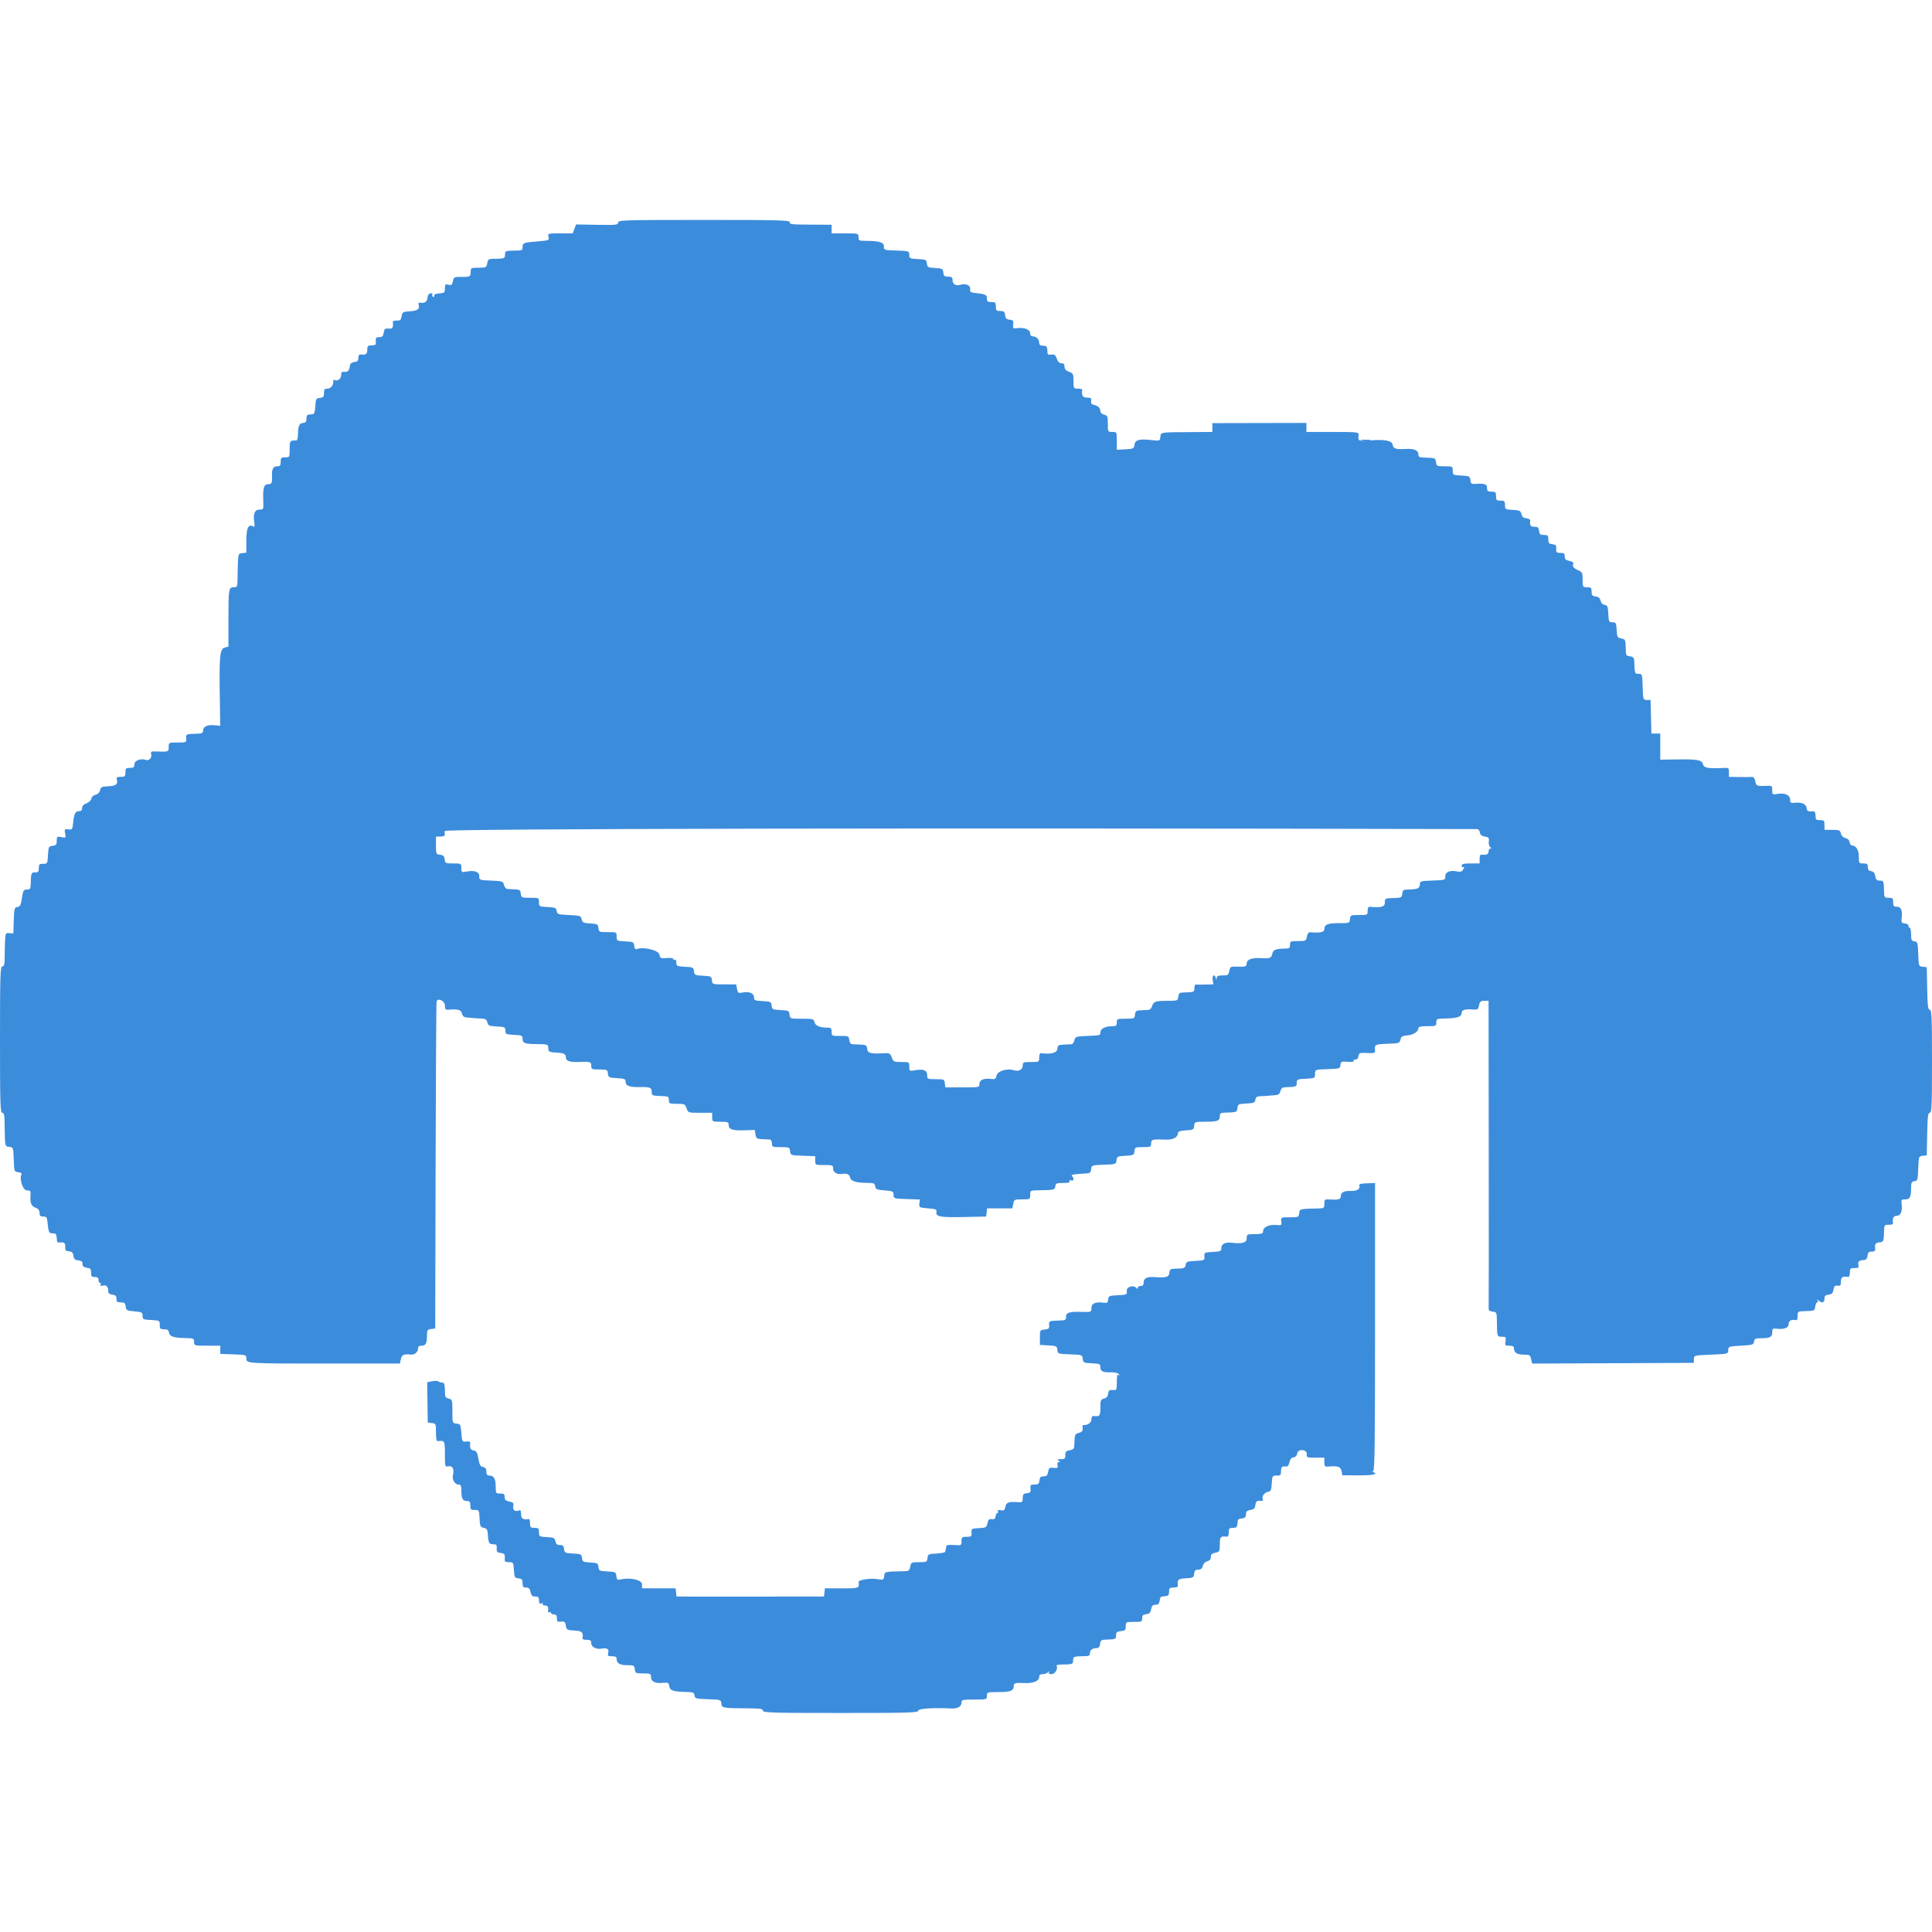 <svg id="svg" version="1.1" xmlns="http://www.w3.org/2000/svg" xmlns:xlink="http://www.w3.org/1999/xlink" width="64" height="64" viewBox="0, 0, 400,308.929"><g id="svgg"><path id="path0" d="M127.976 0.541 C 127.976 1.034,127.590 1.075,123.619 1.009 L 119.263 0.936 118.915 1.859 L 118.566 2.782 115.973 2.782 C 113.403 2.782,113.381 2.789,113.563 3.511 C 113.741 4.220,113.678 4.245,111.230 4.449 C 108.328 4.691,108.192 4.746,108.192 5.672 C 108.192 6.307,108.050 6.360,106.415 6.349 C 105.214 6.341,104.626 6.462,104.599 6.723 C 104.577 6.936,104.542 7.318,104.521 7.573 C 104.492 7.925,104.069 8.037,102.774 8.037 C 101.124 8.037,101.060 8.068,100.881 8.964 C 100.703 9.854,100.629 9.892,99.073 9.892 C 97.541 9.892,97.450 9.936,97.450 10.677 C 97.450 11.744,97.340 11.808,95.528 11.794 C 94.026 11.782,93.941 11.826,93.768 12.688 C 93.614 13.459,93.478 13.566,92.852 13.410 C 92.199 13.246,92.117 13.330,92.117 14.167 C 92.117 15.033,92.023 15.117,90.958 15.205 C 90.194 15.269,89.828 15.441,89.884 15.711 C 89.931 15.936,89.824 16.031,89.647 15.921 C 89.470 15.812,89.414 15.579,89.522 15.405 C 89.636 15.220,89.477 15.134,89.140 15.199 C 88.786 15.267,88.548 15.591,88.526 16.035 C 88.483 16.876,87.936 17.303,87.104 17.143 C 86.674 17.060,86.564 17.169,86.685 17.557 C 86.960 18.441,86.457 18.812,84.849 18.914 C 83.410 19.005,83.301 19.070,83.151 19.938 C 83.017 20.717,82.856 20.860,82.141 20.830 C 81.673 20.811,81.309 20.950,81.331 21.140 C 81.467 22.293,81.277 22.587,80.450 22.500 C 79.722 22.424,79.580 22.542,79.446 23.338 C 79.320 24.080,79.134 24.266,78.516 24.266 C 77.865 24.266,77.753 24.400,77.802 25.116 C 77.853 25.864,77.750 25.966,76.952 25.966 C 76.148 25.966,76.043 26.073,76.043 26.893 C 76.043 27.798,75.739 27.995,74.575 27.844 C 74.356 27.815,74.189 28.126,74.189 28.559 C 74.189 29.158,74.009 29.347,73.366 29.423 C 72.851 29.484,72.513 29.732,72.463 30.086 C 72.303 31.200,72.035 31.525,71.340 31.451 C 70.789 31.392,70.634 31.530,70.634 32.081 C 70.634 32.870,69.984 33.413,69.335 33.164 C 69.100 33.074,68.942 33.121,68.982 33.270 C 69.183 34.002,68.540 34.930,67.831 34.930 C 67.205 34.930,67.079 35.083,67.079 35.837 C 67.079 36.597,66.941 36.760,66.229 36.842 C 65.436 36.933,65.372 37.049,65.285 38.563 C 65.219 39.707,65.060 40.197,64.744 40.224 C 64.498 40.245,64.123 40.280,63.910 40.301 C 63.698 40.323,63.507 40.514,63.485 40.726 C 63.464 40.939,63.429 41.321,63.408 41.577 C 63.387 41.832,63.087 42.040,62.741 42.040 C 61.988 42.040,61.698 42.689,61.692 44.390 C 61.690 45.088,61.545 45.657,61.369 45.655 C 60.033 45.643,59.969 45.724,59.969 47.450 C 59.969 49.133,59.960 49.150,59.042 49.150 C 58.217 49.150,58.114 49.253,58.114 50.077 C 58.114 50.858,57.994 51.005,57.347 51.005 C 56.565 51.005,56.241 51.634,56.313 53.014 C 56.386 54.440,56.257 54.714,55.511 54.714 C 54.625 54.714,54.406 55.474,54.507 58.192 C 54.572 59.941,54.560 59.969,53.722 59.969 C 52.731 59.969,52.365 60.872,52.649 62.620 C 52.753 63.262,52.705 63.619,52.529 63.511 C 51.464 62.853,51.005 63.696,51.005 66.306 L 51.005 68.892 50.155 68.990 C 49.231 69.097,49.277 68.822,49.170 74.884 C 49.153 75.895,49.055 76.043,48.410 76.043 C 47.354 76.043,47.295 76.393,47.295 82.681 L 47.295 88.341 46.545 88.529 C 45.530 88.784,45.376 90.235,45.499 98.349 L 45.595 104.735 44.402 104.616 C 42.962 104.472,42.040 104.907,42.040 105.730 C 42.040 106.238,41.813 106.343,40.649 106.376 C 38.506 106.435,38.481 106.447,38.544 107.349 C 38.601 108.178,38.573 108.192,36.766 108.192 C 34.933 108.192,34.930 108.193,34.930 109.119 C 34.930 110.124,34.875 110.145,32.492 110.049 C 31.265 110.000,31.151 110.055,31.301 110.627 C 31.495 111.369,30.816 112.049,30.140 111.790 C 29.146 111.408,27.821 111.935,27.821 112.713 C 27.821 113.322,27.663 113.447,26.893 113.447 C 26.069 113.447,25.966 113.550,25.966 114.374 C 25.966 115.206,25.867 115.301,25.003 115.301 C 24.210 115.301,24.066 115.405,24.192 115.885 C 24.442 116.843,23.979 117.195,22.393 117.255 C 21.074 117.304,20.871 117.403,20.713 118.072 C 20.601 118.549,20.249 118.900,19.772 119.012 C 19.325 119.117,18.973 119.447,18.920 119.811 C 18.868 120.168,18.442 120.577,17.916 120.776 C 17.305 121.006,17.002 121.335,17.002 121.766 C 17.002 122.199,16.804 122.411,16.402 122.411 C 15.600 122.411,15.343 122.888,15.152 124.730 C 15.000 126.200,14.951 126.270,14.146 126.176 C 13.352 126.083,13.311 126.136,13.489 127.026 C 13.674 127.951,13.654 127.970,12.713 127.782 C 11.799 127.599,11.747 127.640,11.747 128.534 C 11.747 129.336,11.617 129.495,10.896 129.578 C 10.099 129.669,10.040 129.781,9.941 131.376 C 9.818 133.352,9.844 133.308,8.823 133.308 C 8.163 133.308,8.037 133.451,8.037 134.196 C 8.037 134.938,7.909 135.085,7.264 135.085 C 6.455 135.085,6.421 135.177,6.356 137.552 C 6.331 138.470,6.219 138.629,5.590 138.634 C 4.831 138.640,4.798 138.709,4.432 141.019 C 4.296 141.877,4.087 142.185,3.594 142.256 C 2.989 142.342,2.929 142.565,2.848 145.033 L 2.759 147.718 1.920 147.661 C 1.007 147.599,1.046 147.370,0.946 153.400 C 0.933 154.216,0.790 154.560,0.464 154.560 C 0.058 154.560,0.000 156.449,0.000 169.706 C 0.000 182.964,0.058 184.853,0.464 184.853 C 0.830 184.853,0.934 185.322,0.958 187.094 C 1.025 191.942,0.997 191.799,1.920 191.905 C 2.746 192.000,2.759 192.036,2.847 194.532 C 2.936 197.042,2.944 197.064,3.792 197.162 C 4.262 197.216,4.570 197.385,4.475 197.538 C 3.928 198.425,4.724 200.927,5.554 200.927 C 6.309 200.927,6.385 201.027,6.317 201.932 C 6.198 203.524,6.471 204.201,7.356 204.512 C 7.946 204.720,8.181 205.020,8.186 205.569 C 8.190 206.180,8.349 206.337,8.964 206.337 C 9.676 206.337,9.749 206.471,9.892 208.037 C 10.002 209.246,10.180 209.749,10.510 209.779 C 10.765 209.802,11.148 209.837,11.360 209.856 C 11.577 209.876,11.747 210.305,11.747 210.833 C 11.747 211.406,11.897 211.754,12.133 211.723 C 13.263 211.577,13.562 211.767,13.505 212.597 C 13.456 213.307,13.583 213.462,14.278 213.543 C 14.921 213.617,15.131 213.828,15.205 214.470 C 15.280 215.118,15.489 215.323,16.151 215.399 C 16.619 215.453,17.019 215.627,17.040 215.786 C 17.061 215.944,17.096 216.248,17.117 216.461 C 17.139 216.673,17.539 216.891,18.006 216.945 C 18.718 217.027,18.856 217.190,18.856 217.949 C 18.856 218.711,18.980 218.856,19.629 218.856 C 20.196 218.856,20.402 219.021,20.402 219.474 C 20.402 219.815,20.549 220.093,20.729 220.093 C 20.909 220.093,20.957 220.254,20.835 220.451 C 20.684 220.696,20.824 220.753,21.281 220.634 C 22.016 220.442,22.411 220.847,22.411 221.793 C 22.411 222.238,22.650 222.439,23.261 222.509 C 23.929 222.586,24.111 222.768,24.111 223.359 C 24.111 223.985,24.264 224.111,25.018 224.111 C 25.778 224.111,25.941 224.249,26.023 224.961 C 26.114 225.751,26.240 225.822,27.821 225.966 C 29.387 226.108,29.521 226.181,29.521 226.893 C 29.521 227.617,29.633 227.672,31.298 227.759 C 33.040 227.850,33.076 227.870,33.076 228.763 C 33.076 229.566,33.185 229.675,33.982 229.675 C 34.680 229.675,34.910 229.832,34.986 230.358 C 35.104 231.175,35.948 231.457,38.408 231.499 C 40.090 231.528,40.185 231.572,40.185 232.303 C 40.185 233.069,40.210 233.076,42.902 233.076 L 45.619 233.076 45.607 233.926 L 45.595 234.776 48.300 234.865 C 50.909 234.951,51.005 234.980,51.005 235.682 C 51.005 236.782,50.873 236.773,67.375 236.773 L 82.797 236.773 83.000 235.852 C 83.201 234.937,83.597 234.761,85.103 234.917 C 85.844 234.994,86.553 234.378,86.553 233.656 C 86.553 233.250,86.775 233.076,87.293 233.076 C 88.148 233.076,88.408 232.571,88.408 230.907 C 88.408 229.838,88.495 229.707,89.258 229.619 L 90.108 229.521 90.187 195.827 C 90.230 177.295,90.323 161.976,90.394 161.785 C 90.690 160.986,92.117 161.707,92.117 162.655 C 92.117 163.413,92.236 163.559,92.813 163.512 C 94.836 163.348,95.449 163.518,95.645 164.297 C 95.787 164.863,96.064 165.085,96.683 165.127 C 97.147 165.158,97.805 165.214,98.145 165.251 C 98.485 165.288,99.201 165.331,99.735 165.348 C 100.495 165.372,100.747 165.543,100.896 166.136 C 101.066 166.815,101.271 166.903,102.857 166.986 C 104.513 167.073,104.628 167.129,104.632 167.852 C 104.636 168.575,104.751 168.630,106.414 168.717 C 108.046 168.802,108.192 168.869,108.192 169.534 C 108.192 170.460,108.683 170.634,111.308 170.634 C 112.986 170.634,113.455 170.734,113.485 171.097 C 113.507 171.352,113.541 171.735,113.563 171.947 C 113.586 172.182,114.118 172.351,114.916 172.379 C 116.666 172.438,117.156 172.658,117.156 173.385 C 117.156 174.114,117.945 174.407,119.713 174.337 C 122.247 174.237,122.411 174.285,122.411 175.116 C 122.411 175.845,122.505 175.889,124.091 175.889 C 125.693 175.889,125.775 175.928,125.868 176.739 C 125.961 177.544,126.061 177.594,127.743 177.682 C 129.225 177.759,129.521 177.868,129.521 178.339 C 129.521 179.275,130.201 179.557,132.392 179.531 C 134.658 179.504,134.930 179.623,134.930 180.631 C 134.930 181.314,135.006 181.337,137.635 181.424 C 138.328 181.448,138.485 181.596,138.485 182.226 C 138.485 182.955,138.580 182.998,140.155 182.998 C 141.733 182.998,141.843 183.050,142.148 183.926 C 142.472 184.853,142.473 184.853,144.961 184.853 L 147.450 184.853 147.450 185.781 C 147.450 186.699,147.467 186.708,149.150 186.708 C 150.607 186.708,150.850 186.791,150.850 187.288 C 150.850 188.278,151.560 188.550,153.961 188.480 L 156.255 188.413 156.416 189.338 C 156.562 190.172,156.699 190.268,157.810 190.315 C 158.487 190.344,159.216 190.378,159.428 190.392 C 159.641 190.406,159.815 190.765,159.815 191.190 C 159.815 191.928,159.898 191.963,161.649 191.963 C 163.420 191.963,163.486 191.992,163.581 192.813 C 163.678 193.655,163.702 193.664,166.229 193.753 L 168.779 193.843 168.779 194.757 C 168.779 195.670,168.785 195.672,170.634 195.672 C 172.402 195.672,172.488 195.708,172.488 196.439 C 172.488 197.197,173.308 197.663,174.379 197.514 C 175.394 197.372,175.833 197.573,176.005 198.259 C 176.204 199.050,177.298 199.372,179.808 199.378 C 180.912 199.381,181.115 199.483,181.200 200.077 C 181.286 200.689,181.521 200.791,183.149 200.927 C 184.874 201.071,184.999 201.134,185.003 201.855 C 185.008 202.613,185.058 202.629,187.722 202.717 L 190.437 202.806 190.350 203.644 C 190.265 204.457,190.318 204.487,192.117 204.637 C 193.811 204.778,193.964 204.850,193.878 205.470 C 193.751 206.389,194.747 206.545,200.000 206.429 L 204.173 206.337 204.271 205.487 L 204.369 204.637 206.983 204.637 L 209.598 204.637 209.784 203.709 C 209.962 202.817,210.032 202.782,211.631 202.782 C 213.271 202.782,213.292 202.770,213.292 201.855 C 213.292 200.935,213.307 200.927,215.070 200.897 C 218.304 200.841,218.386 200.822,218.491 200.077 C 218.579 199.462,218.768 199.382,220.132 199.382 C 221.231 199.382,221.611 199.278,221.451 199.020 C 221.301 198.777,221.396 198.723,221.742 198.856 C 222.313 199.075,222.453 198.466,221.949 197.961 C 221.652 197.665,222.270 197.550,224.884 197.419 C 225.648 197.381,225.828 197.225,225.908 196.535 C 226.003 195.708,226.039 195.695,228.536 195.607 C 231.030 195.519,231.068 195.506,231.163 194.683 C 231.253 193.897,231.364 193.842,233.018 193.755 C 234.679 193.668,234.781 193.616,234.874 192.813 C 234.967 192.002,235.049 191.963,236.651 191.963 C 238.237 191.963,238.331 191.920,238.331 191.190 C 238.331 190.354,238.503 190.311,241.456 190.410 C 242.916 190.460,243.895 189.901,243.895 189.020 C 243.895 188.725,244.391 188.566,245.518 188.501 C 247.031 188.414,247.147 188.351,247.238 187.558 C 247.335 186.723,247.374 186.708,249.454 186.708 C 252.067 186.708,252.550 186.534,252.550 185.593 C 252.550 184.950,252.702 184.849,253.709 184.820 C 256.046 184.754,256.101 184.733,256.201 183.863 C 256.292 183.078,256.402 183.023,258.056 182.936 C 259.611 182.855,259.826 182.763,259.913 182.148 C 259.991 181.602,260.222 181.446,260.995 181.422 C 261.536 181.406,262.257 181.362,262.597 181.325 C 262.937 181.288,263.595 181.232,264.059 181.201 C 264.678 181.159,264.955 180.937,265.097 180.371 C 265.240 179.803,265.507 179.590,266.108 179.568 C 268.434 179.481,268.470 179.467,268.475 178.671 C 268.479 177.941,268.585 177.893,270.368 177.807 C 272.152 177.721,272.257 177.673,272.257 176.944 C 272.257 175.890,272.225 175.903,274.985 175.813 C 277.344 175.737,277.438 175.706,277.525 174.960 C 277.609 174.241,277.715 174.194,279.033 174.299 C 279.923 174.370,280.379 174.297,280.259 174.103 C 280.154 173.934,280.310 173.814,280.606 173.837 C 280.945 173.864,281.180 173.622,281.242 173.184 C 281.350 172.429,281.424 172.405,283.408 172.485 C 284.537 172.530,284.737 172.450,284.687 171.972 C 284.555 170.717,284.659 170.660,287.236 170.569 C 289.656 170.483,289.781 170.444,289.953 169.706 C 290.102 169.067,290.344 168.916,291.357 168.833 C 292.628 168.730,293.663 168.059,293.663 167.340 C 293.663 167.038,294.170 166.924,295.518 166.924 C 297.290 166.924,297.372 166.890,297.372 166.151 C 297.372 165.489,297.516 165.376,298.377 165.363 C 301.739 165.311,302.628 165.052,302.628 164.124 C 302.628 163.521,303.460 163.326,305.338 163.488 C 305.891 163.536,306.078 163.351,306.226 162.609 C 306.383 161.824,306.560 161.669,307.303 161.669 L 308.192 161.669 308.227 193.277 C 308.247 210.661,308.240 225.118,308.212 225.403 C 308.176 225.758,308.434 225.953,309.026 226.021 C 309.864 226.117,309.892 226.179,309.912 227.975 C 309.948 231.217,309.949 231.221,310.947 231.221 C 311.774 231.221,311.835 231.297,311.701 232.148 C 311.565 233.009,311.623 233.076,312.501 233.076 C 313.206 233.076,313.447 233.218,313.447 233.632 C 313.447 234.521,314.092 234.930,315.493 234.930 C 316.691 234.930,316.815 235.006,317.001 235.855 L 317.204 236.779 333.950 236.705 L 350.696 236.631 350.701 235.858 C 350.706 235.088,350.718 235.084,354.255 234.930 C 357.793 234.776,357.805 234.773,357.810 234.003 C 357.815 233.252,357.889 233.226,360.437 233.076 C 362.867 232.933,363.068 232.870,363.159 232.226 C 363.244 231.626,363.443 231.530,364.602 231.530 C 366.478 231.530,366.924 231.294,366.924 230.303 C 366.924 229.554,367.027 229.464,367.774 229.558 C 369.373 229.757,370.325 229.388,370.325 228.569 C 370.325 227.875,370.865 227.613,371.947 227.784 C 372.075 227.804,372.179 227.403,372.179 226.893 C 372.179 226.014,372.247 225.964,373.493 225.930 C 375.672 225.871,375.730 225.847,375.832 224.961 C 375.886 224.494,376.068 224.111,376.237 224.111 C 376.405 224.111,376.445 223.937,376.325 223.725 C 376.151 223.416,376.190 223.416,376.523 223.725 C 377.187 224.341,377.743 224.174,377.743 223.359 C 377.743 222.769,377.926 222.586,378.592 222.509 C 379.262 222.432,379.475 222.216,379.603 221.484 C 379.734 220.738,379.901 220.575,380.455 220.653 C 381.038 220.735,381.144 220.605,381.144 219.803 C 381.144 218.877,381.441 218.681,382.612 218.833 C 382.848 218.864,382.998 218.516,382.998 217.942 C 382.998 217.095,383.094 217.002,383.962 217.002 C 384.773 217.002,384.900 216.904,384.764 216.384 C 384.584 215.696,384.922 215.384,385.900 215.334 C 386.373 215.311,386.580 215.066,386.651 214.451 C 386.729 213.777,386.909 213.601,387.521 213.601 C 388.070 213.601,388.277 213.446,388.237 213.060 C 388.129 212.000,388.264 211.786,389.104 211.690 C 389.990 211.588,390.009 211.539,390.075 209.196 C 390.106 208.122,390.176 208.037,391.036 208.037 C 391.546 208.037,391.946 207.933,391.926 207.805 C 391.755 206.723,392.017 206.182,392.711 206.182 C 393.531 206.182,393.900 205.230,393.700 203.632 C 393.606 202.885,393.696 202.782,394.445 202.782 C 395.436 202.782,395.672 202.336,395.672 200.460 C 395.672 199.301,395.768 199.102,396.368 199.017 C 397.016 198.925,397.069 198.745,397.153 196.387 C 397.241 193.891,397.254 193.855,398.080 193.760 L 398.918 193.663 399.004 189.258 C 399.075 185.624,399.169 184.853,399.545 184.853 C 399.937 184.853,400.000 183.374,400.000 174.189 C 400.000 165.003,399.937 163.524,399.545 163.524 C 399.169 163.524,399.075 162.753,399.004 159.119 L 398.918 154.714 398.080 154.617 C 397.254 154.522,397.241 154.487,397.153 151.990 C 397.069 149.632,397.016 149.452,396.368 149.360 C 395.766 149.275,395.672 149.077,395.672 147.892 C 395.672 147.139,395.533 146.522,395.363 146.522 C 395.193 146.522,395.089 146.349,395.131 146.136 C 395.174 145.923,394.847 145.708,394.401 145.656 C 393.688 145.573,393.608 145.446,393.714 144.574 C 393.911 142.954,393.597 142.195,392.730 142.195 C 392.084 142.195,391.963 142.049,391.963 141.267 C 391.963 140.443,391.860 140.340,391.036 140.340 C 390.156 140.340,390.106 140.272,390.073 139.026 C 390.013 136.832,389.994 136.785,389.181 136.785 C 388.563 136.785,388.377 136.600,388.253 135.858 C 388.142 135.191,387.904 134.903,387.403 134.832 C 386.900 134.760,386.708 134.525,386.708 133.982 C 386.708 133.353,386.557 133.230,385.781 133.230 C 384.890 133.230,384.853 133.176,384.853 131.861 C 384.853 130.475,384.286 129.521,383.462 129.521 C 383.230 129.521,382.997 129.214,382.943 128.838 C 382.881 128.410,382.560 128.089,382.082 127.977 C 381.607 127.865,381.253 127.512,381.139 127.037 C 380.975 126.348,380.803 126.275,379.350 126.275 L 377.743 126.276 377.743 125.271 C 377.743 124.360,377.656 124.266,376.816 124.266 C 375.989 124.266,375.889 124.164,375.889 123.325 C 375.889 122.752,375.738 122.404,375.502 122.434 C 374.489 122.566,374.034 122.371,374.034 121.804 C 374.034 120.995,373.058 120.513,371.721 120.660 C 370.755 120.767,370.634 120.700,370.634 120.061 C 370.634 119.093,369.607 118.589,368.120 118.827 C 366.949 119.014,366.924 118.999,366.924 118.063 C 366.924 117.157,366.866 117.112,365.765 117.162 C 363.754 117.255,363.609 117.197,363.413 116.214 C 363.309 115.696,363.048 115.295,362.833 115.323 C 362.618 115.352,361.434 115.358,360.201 115.338 L 357.960 115.301 357.960 114.350 C 357.960 113.472,357.883 113.404,356.955 113.454 C 353.714 113.632,352.778 113.470,352.585 112.701 C 352.356 111.788,351.429 111.624,346.909 111.696 L 343.741 111.747 343.740 109.042 L 343.740 106.337 342.823 106.337 L 341.906 106.337 341.818 102.859 L 341.731 99.382 340.958 99.382 C 340.200 99.382,340.184 99.332,340.096 96.677 C 340.009 94.034,339.990 93.972,339.246 93.972 C 338.454 93.972,338.456 93.980,338.368 91.533 C 338.338 90.673,338.195 90.463,337.577 90.367 C 336.588 90.212,336.627 90.289,336.585 88.439 C 336.551 86.934,336.493 86.820,335.677 86.656 C 334.873 86.496,334.799 86.359,334.714 84.895 C 334.629 83.432,334.561 83.308,333.849 83.308 C 333.126 83.308,333.070 83.194,332.984 81.550 C 332.903 80.019,332.805 79.779,332.223 79.695 C 331.807 79.635,331.488 79.308,331.376 78.825 C 331.248 78.272,330.958 78.025,330.359 77.955 C 329.660 77.873,329.521 77.706,329.521 76.950 C 329.521 76.149,329.413 76.043,328.594 76.043 C 327.686 76.043,327.666 76.010,327.666 74.491 C 327.666 73.094,327.581 72.901,326.816 72.565 C 325.795 72.117,325.506 71.757,325.719 71.202 C 325.824 70.928,325.550 70.720,324.918 70.594 C 324.166 70.444,323.957 70.242,323.957 69.668 C 323.957 69.061,323.798 68.934,323.048 68.934 C 322.250 68.934,322.147 68.831,322.198 68.083 C 322.247 67.368,322.121 67.218,321.406 67.136 C 320.695 67.054,320.556 66.890,320.556 66.131 C 320.556 65.334,320.447 65.224,319.650 65.224 C 318.890 65.224,318.727 65.086,318.645 64.374 C 318.564 63.673,318.398 63.526,317.697 63.536 C 316.886 63.548,316.692 63.259,316.819 62.232 C 316.844 62.031,316.483 61.822,316.018 61.768 C 315.409 61.697,315.121 61.452,314.992 60.896 C 314.833 60.211,314.631 60.113,313.202 60.030 C 311.647 59.940,311.592 59.906,311.592 59.026 C 311.592 58.219,311.485 58.114,310.665 58.114 C 309.840 58.114,309.737 58.011,309.737 57.187 C 309.737 56.363,309.634 56.260,308.810 56.260 C 308.027 56.260,307.883 56.139,307.883 55.487 C 307.883 54.681,307.394 54.521,305.353 54.656 C 304.661 54.702,304.507 54.570,304.425 53.862 C 304.333 53.060,304.232 53.009,302.550 52.921 C 300.809 52.830,300.773 52.810,300.773 51.917 C 300.773 51.019,300.747 51.005,299.093 51.005 C 297.491 51.005,297.409 50.966,297.316 50.155 C 297.231 49.419,297.073 49.298,296.136 49.258 C 295.541 49.232,294.741 49.198,294.359 49.181 C 293.884 49.160,293.663 48.957,293.663 48.543 C 293.663 47.688,292.769 47.308,291.005 47.413 C 289.001 47.533,288.462 47.364,288.348 46.580 C 288.220 45.698,286.733 45.397,283.694 45.639 C 281.184 45.839,281.142 45.817,281.282 44.436 C 281.333 43.939,280.894 43.895,275.908 43.895 L 270.479 43.895 270.479 42.961 L 270.479 42.027 260.742 42.049 L 251.005 42.071 251.005 42.983 L 251.005 43.895 246.754 43.922 C 240.048 43.964,240.355 43.917,240.241 44.912 C 240.142 45.775,240.141 45.775,238.327 45.570 C 235.862 45.291,234.996 45.542,234.874 46.572 C 234.782 47.342,234.664 47.400,232.998 47.488 L 231.221 47.582 231.221 45.738 C 231.221 43.896,231.220 43.895,230.294 43.895 C 229.376 43.895,229.366 43.877,229.366 42.201 C 229.366 40.651,229.300 40.490,228.594 40.312 C 228.133 40.197,227.821 39.897,227.821 39.572 C 227.821 38.931,227.298 38.445,226.430 38.279 C 225.993 38.196,225.840 37.959,225.908 37.473 C 225.990 36.891,225.860 36.785,225.058 36.785 C 224.153 36.785,223.888 36.347,224.075 35.162 C 224.095 35.035,223.694 34.930,223.184 34.930 C 222.275 34.930,222.257 34.899,222.257 33.358 C 222.257 31.895,222.192 31.761,221.329 31.436 C 220.672 31.188,220.402 30.880,220.402 30.380 C 220.402 29.876,220.222 29.675,219.768 29.675 C 219.338 29.675,219.027 29.370,218.804 28.731 C 218.534 27.956,218.328 27.803,217.661 27.881 C 216.942 27.964,216.847 27.867,216.847 27.048 C 216.847 26.448,216.683 26.106,216.383 26.079 C 216.128 26.056,215.746 26.021,215.533 26.002 C 215.321 25.982,215.147 25.716,215.147 25.410 C 215.147 24.697,214.561 24.111,213.849 24.111 C 213.496 24.111,213.292 23.882,213.292 23.485 C 213.292 22.711,212.109 22.214,210.696 22.395 C 209.722 22.520,209.674 22.480,209.772 21.638 C 209.861 20.871,209.761 20.737,209.033 20.653 C 208.375 20.577,208.170 20.372,208.094 19.706 C 208.012 18.994,207.849 18.856,207.089 18.856 C 206.288 18.856,206.182 18.749,206.182 17.929 C 206.182 17.105,206.079 17.002,205.255 17.002 C 204.476 17.002,204.328 16.880,204.328 16.243 C 204.328 15.469,204.028 15.343,201.546 15.076 C 200.944 15.011,200.794 14.841,200.868 14.307 C 200.973 13.544,199.908 13.084,198.829 13.426 C 197.917 13.715,197.218 13.308,197.218 12.486 C 197.218 11.874,197.061 11.747,196.311 11.747 C 195.552 11.747,195.388 11.608,195.306 10.896 C 195.215 10.105,195.098 10.040,193.605 9.954 C 192.120 9.868,191.994 9.799,191.905 9.026 C 191.814 8.240,191.705 8.186,190.031 8.099 C 188.376 8.013,188.253 7.954,188.253 7.249 C 188.253 6.436,188.240 6.432,185.317 6.323 C 182.997 6.236,182.998 6.237,182.998 5.450 C 182.998 4.633,181.997 4.338,179.212 4.331 C 177.853 4.328,177.743 4.270,177.743 3.555 C 177.743 2.788,177.723 2.782,174.961 2.782 L 172.179 2.782 172.179 1.890 L 172.179 0.999 169.629 0.984 C 163.519 0.948,163.524 0.948,163.524 0.464 C 163.524 0.057,161.343 0.000,145.750 0.000 C 129.028 0.000,127.975 0.032,127.976 0.541 M305.774 126.119 C 306.077 126.120,306.335 126.410,306.393 126.814 C 306.463 127.310,306.755 127.553,307.419 127.669 C 308.230 127.810,308.333 127.941,308.241 128.717 C 308.181 129.225,308.314 129.717,308.550 129.867 C 308.859 130.063,308.866 130.131,308.578 130.134 C 308.366 130.137,308.192 130.417,308.192 130.757 C 308.192 131.336,307.744 131.531,306.723 131.399 C 306.488 131.368,306.337 131.716,306.337 132.289 L 306.337 133.230 304.482 133.230 C 303.008 133.230,302.628 133.329,302.628 133.712 C 302.628 133.984,302.776 134.102,302.967 133.984 C 303.210 133.834,303.208 133.959,302.961 134.421 C 302.688 134.931,302.423 135.029,301.705 134.885 C 300.218 134.588,299.227 134.979,299.227 135.864 C 299.227 136.681,299.254 136.672,296.600 136.771 C 294.111 136.864,293.972 136.904,293.972 137.540 C 293.972 138.351,293.487 138.595,291.823 138.619 C 290.525 138.638,290.410 138.705,290.319 139.490 C 290.230 140.268,290.105 140.343,288.851 140.379 C 286.733 140.438,286.707 140.450,286.720 141.349 C 286.732 142.204,285.916 142.437,283.694 142.211 C 283.292 142.170,283.153 142.383,283.153 143.038 C 283.153 143.906,283.127 143.919,281.376 143.907 C 279.663 143.895,279.595 143.926,279.500 144.745 C 279.404 145.585,279.376 145.595,277.166 145.595 C 274.857 145.595,274.189 145.886,274.189 146.893 C 274.189 147.448,273.299 147.643,271.479 147.485 C 270.925 147.437,270.738 147.623,270.590 148.365 C 270.408 149.272,270.344 149.304,268.740 149.304 C 267.174 149.304,267.079 149.349,267.079 150.077 C 267.079 150.777,266.955 150.852,265.765 150.872 C 264.110 150.899,263.552 151.151,263.416 151.932 C 263.263 152.805,262.887 152.956,261.163 152.833 C 259.253 152.696,258.114 153.107,258.114 153.934 C 258.114 154.592,257.856 154.668,255.866 154.596 C 254.804 154.557,254.683 154.636,254.514 155.484 C 254.345 156.326,254.214 156.414,253.130 156.414 C 252.209 156.414,251.924 156.539,251.896 156.955 C 251.862 157.470,251.854 157.470,251.719 156.955 C 251.477 156.028,250.926 156.357,251.071 157.342 L 251.207 158.269 249.483 158.306 C 248.535 158.326,247.655 158.326,247.527 158.306 C 247.400 158.285,247.295 158.617,247.295 159.042 C 247.295 159.847,247.190 159.890,245.131 159.942 C 244.189 159.966,244.037 160.079,243.952 160.819 C 243.855 161.658,243.825 161.669,241.633 161.674 C 239.179 161.679,238.824 161.810,238.506 162.828 C 238.387 163.211,238.055 163.539,237.769 163.558 C 237.483 163.577,236.762 163.612,236.167 163.636 C 235.229 163.673,235.072 163.792,234.987 164.529 C 234.893 165.349,234.826 165.379,233.055 165.379 C 231.305 165.379,231.221 165.414,231.221 166.151 C 231.221 166.800,231.075 166.924,230.314 166.924 C 228.885 166.924,227.821 167.449,227.821 168.153 C 227.821 168.828,227.811 168.831,225.502 168.929 C 222.659 169.049,222.641 169.055,222.439 169.861 C 222.332 170.286,222.074 170.645,221.864 170.659 C 221.655 170.673,220.927 170.707,220.247 170.736 C 219.144 170.783,219.000 170.879,218.913 171.638 C 218.817 172.469,217.609 172.781,215.533 172.511 C 215.298 172.481,215.147 172.829,215.147 173.402 C 215.147 174.337,215.135 174.343,213.447 174.343 C 211.852 174.343,211.747 174.390,211.747 175.095 C 211.747 175.931,210.903 176.364,209.896 176.045 C 208.519 175.608,206.540 176.203,206.339 177.114 C 206.184 177.823,206.014 177.947,205.317 177.860 C 203.734 177.661,202.782 178.033,202.782 178.850 C 202.782 179.598,202.781 179.598,199.248 179.598 L 195.713 179.598 195.616 178.748 C 195.522 177.931,195.450 177.898,193.740 177.898 C 192.018 177.898,191.963 177.872,191.963 177.069 C 191.963 176.061,191.213 175.752,189.477 176.045 C 188.271 176.249,188.253 176.238,188.253 175.298 C 188.253 174.352,188.239 174.343,186.621 174.343 C 185.086 174.343,184.967 174.287,184.634 173.403 C 184.329 172.596,184.135 172.471,183.252 172.519 C 180.256 172.680,179.645 172.535,179.541 171.638 C 179.454 170.879,179.311 170.783,178.207 170.736 C 177.527 170.707,176.736 170.673,176.450 170.659 C 176.120 170.643,175.894 170.322,175.832 169.784 C 175.738 168.964,175.669 168.934,173.957 168.946 C 172.215 168.958,172.179 168.941,172.179 168.096 C 172.179 167.394,172.042 167.233,171.445 167.233 C 169.765 167.233,168.830 166.861,168.644 166.118 C 168.468 165.416,168.334 165.379,166.012 165.379 C 163.572 165.379,163.565 165.376,163.467 164.529 C 163.375 163.725,163.273 163.673,161.611 163.586 C 159.957 163.500,159.847 163.445,159.756 162.659 C 159.666 161.872,159.557 161.818,157.883 161.731 C 156.251 161.646,156.105 161.579,156.105 160.915 C 156.105 160.081,155.018 159.665,153.634 159.969 C 152.881 160.134,152.767 160.051,152.600 159.212 L 152.411 158.269 149.951 158.269 C 147.497 158.269,147.491 158.267,147.393 157.419 C 147.301 156.615,147.199 156.564,145.537 156.477 C 143.883 156.390,143.773 156.335,143.682 155.549 C 143.591 154.762,143.483 154.709,141.808 154.621 C 140.141 154.534,140.031 154.480,140.031 153.753 C 140.031 153.315,139.897 153.060,139.722 153.168 C 139.552 153.274,139.413 153.211,139.413 153.029 C 139.413 152.828,138.882 152.743,138.051 152.812 C 136.775 152.919,136.680 152.872,136.519 152.068 C 136.344 151.196,133.196 150.441,131.864 150.952 C 131.549 151.073,131.384 150.875,131.317 150.292 C 131.227 149.508,131.117 149.454,129.444 149.366 C 127.702 149.276,127.666 149.255,127.666 148.362 C 127.666 147.454,127.657 147.450,125.832 147.450 C 124.061 147.450,123.994 147.421,123.900 146.600 C 123.809 145.809,123.691 145.743,122.209 145.657 C 120.812 145.576,120.592 145.472,120.426 144.807 C 120.233 144.039,120.214 144.033,117.620 143.902 C 115.493 143.795,115.345 143.742,115.246 143.045 C 115.158 142.429,114.944 142.339,113.369 142.257 C 111.628 142.166,111.592 142.145,111.592 141.252 C 111.592 140.345,111.583 140.340,109.758 140.340 C 107.987 140.340,107.920 140.311,107.826 139.490 C 107.741 138.753,107.584 138.634,106.646 138.597 C 106.051 138.574,105.336 138.539,105.057 138.520 C 104.778 138.501,104.462 138.138,104.355 137.713 C 104.156 136.919,104.069 136.888,101.700 136.785 C 99.233 136.677,99.227 136.675,99.227 135.864 C 99.227 134.952,98.256 134.599,96.598 134.910 C 95.556 135.106,95.518 135.080,95.518 134.172 C 95.518 133.238,95.504 133.230,93.838 133.230 C 92.236 133.230,92.154 133.191,92.061 132.380 C 91.984 131.713,91.781 131.509,91.113 131.432 C 90.292 131.338,90.263 131.271,90.263 129.500 L 90.263 127.666 91.204 127.666 C 91.777 127.666,92.125 127.515,92.094 127.280 C 92.067 127.067,92.061 126.720,92.081 126.508 C 92.126 126.035,195.335 125.848,305.774 126.119 M281.414 199.856 C 281.701 200.604,281.016 201.072,279.690 201.033 C 278.210 200.990,277.589 201.335,277.589 202.202 C 277.589 202.792,277.026 202.923,275.039 202.792 C 274.283 202.742,274.189 202.842,274.189 203.686 C 274.189 204.574,274.112 204.638,273.029 204.660 C 269.055 204.742,269.095 204.732,268.990 205.641 C 268.896 206.464,268.831 206.491,267.036 206.491 C 265.193 206.491,265.181 206.498,265.279 207.342 C 265.374 208.155,265.327 208.187,264.176 208.085 C 262.751 207.959,261.515 208.535,261.515 209.326 C 261.515 209.906,261.306 209.967,259.274 209.987 C 258.210 209.997,258.114 210.070,258.114 210.872 C 258.114 211.761,257.240 212.003,254.912 211.757 C 253.673 211.626,252.859 212.047,252.859 212.819 C 252.859 213.517,252.733 213.577,251.082 213.663 C 249.363 213.753,249.306 213.783,249.361 214.592 C 249.416 215.407,249.370 215.430,247.506 215.519 C 245.792 215.601,245.585 215.682,245.496 216.306 C 245.395 217.017,245.167 217.102,243.277 217.136 C 242.332 217.154,242.182 217.264,242.097 218.006 C 241.995 218.892,241.456 219.036,238.878 218.866 C 237.474 218.774,236.785 219.134,236.785 219.959 C 236.785 220.505,236.616 220.711,236.167 220.711 C 235.827 220.711,235.547 220.885,235.544 221.097 C 235.541 221.337,235.453 221.366,235.312 221.175 C 234.762 220.426,233.228 220.825,233.287 221.701 C 233.341 222.517,233.296 222.540,231.432 222.629 C 229.638 222.715,229.515 222.769,229.428 223.515 C 229.348 224.203,229.215 224.291,228.428 224.176 C 226.828 223.941,225.966 224.327,225.966 225.280 C 225.966 226.111,225.933 226.126,224.189 226.076 C 221.412 225.996,220.711 226.197,220.711 227.072 C 220.711 227.704,220.555 227.825,219.706 227.851 C 217.146 227.929,217.153 227.926,217.212 228.807 C 217.260 229.531,217.139 229.652,216.284 229.735 C 215.324 229.828,215.301 229.865,215.301 231.376 L 215.301 232.921 217.060 233.013 C 218.714 233.100,218.824 233.155,218.914 233.941 C 219.009 234.764,219.047 234.777,221.542 234.865 C 224.038 234.954,224.074 234.966,224.169 235.793 C 224.260 236.583,224.367 236.636,226.043 236.723 C 227.684 236.809,227.821 236.873,227.821 237.553 C 227.821 238.396,228.375 238.650,230.073 238.584 C 230.717 238.559,231.412 238.721,231.619 238.944 C 231.914 239.262,231.911 239.302,231.607 239.131 C 231.319 238.968,231.221 239.342,231.221 240.612 C 231.221 242.274,231.202 242.310,230.371 242.253 C 229.663 242.204,229.505 242.332,229.426 243.016 C 229.360 243.587,229.102 243.894,228.576 244.026 C 227.890 244.198,227.821 244.371,227.821 245.910 C 227.821 247.637,227.682 247.800,226.352 247.627 C 226.136 247.599,225.966 247.907,225.966 248.328 C 225.966 249.015,225.124 249.611,224.328 249.488 C 224.193 249.467,224.105 249.625,224.133 249.841 C 224.244 250.683,224.082 250.945,223.338 251.132 C 222.558 251.327,222.483 251.521,222.431 253.475 C 222.405 254.422,222.288 254.575,221.479 254.719 C 220.716 254.855,220.559 255.029,220.569 255.726 C 220.579 256.460,220.460 256.569,219.641 256.574 C 218.921 256.577,218.810 256.648,219.165 256.878 C 219.527 257.112,219.536 257.179,219.207 257.182 C 218.933 257.185,218.843 257.411,218.950 257.822 C 219.095 258.376,218.992 258.445,218.136 258.363 C 217.260 258.279,217.140 258.367,217.002 259.196 C 216.878 259.938,216.692 260.124,216.074 260.124 C 215.461 260.124,215.281 260.299,215.204 260.974 C 215.121 261.688,214.959 261.824,214.187 261.824 C 213.370 261.824,213.279 261.917,213.358 262.674 C 213.433 263.398,213.321 263.538,212.597 263.622 C 211.884 263.704,211.747 263.867,211.747 264.628 C 211.747 265.426,211.644 265.529,210.896 265.478 C 208.817 265.337,208.337 265.500,208.155 266.412 C 208.006 267.158,207.860 267.268,207.189 267.140 C 206.647 267.037,206.468 267.100,206.618 267.343 C 206.739 267.538,206.699 267.697,206.531 267.697 C 206.363 267.697,206.181 268.010,206.127 268.393 C 206.052 268.916,205.855 269.064,205.329 268.991 C 204.766 268.912,204.593 269.076,204.443 269.826 C 204.268 270.702,204.160 270.764,202.669 270.851 C 201.150 270.939,201.084 270.979,201.140 271.793 C 201.193 272.567,201.103 272.643,200.135 272.643 C 199.166 272.643,199.073 272.723,199.073 273.549 C 199.073 274.445,199.056 274.454,197.527 274.340 C 196.677 274.277,195.964 274.356,195.943 274.516 C 195.922 274.676,195.869 274.946,195.827 275.116 C 195.784 275.286,195.732 275.557,195.711 275.719 C 195.690 275.880,194.872 276.054,193.895 276.105 C 192.212 276.193,192.112 276.243,192.020 277.048 C 191.927 277.856,191.841 277.898,190.281 277.898 C 188.705 277.898,188.633 277.935,188.454 278.825 C 188.284 279.677,188.161 279.755,186.947 279.778 C 183.142 279.850,183.160 279.845,183.055 280.758 C 182.963 281.562,182.892 281.598,181.756 281.416 C 180.195 281.166,177.712 281.539,177.771 282.014 C 177.931 283.299,177.863 283.324,174.266 283.316 L 170.788 283.308 170.690 284.158 L 170.593 285.008 165.745 285.010 C 163.078 285.012,158.253 285.020,155.023 285.029 C 151.793 285.038,147.107 285.036,144.611 285.026 L 140.072 285.008 139.974 284.158 L 139.876 283.308 136.399 283.308 L 132.921 283.308 132.921 282.493 C 132.921 281.591,130.564 281.020,128.609 281.449 C 127.798 281.628,127.701 281.563,127.611 280.777 C 127.516 279.950,127.425 279.903,125.753 279.815 C 124.099 279.728,123.989 279.673,123.899 278.888 C 123.809 278.114,123.684 278.046,122.198 277.960 C 120.713 277.874,120.587 277.805,120.498 277.032 C 120.408 276.248,120.297 276.192,118.644 276.106 C 116.990 276.019,116.879 275.964,116.789 275.178 C 116.713 274.519,116.529 274.343,115.920 274.343 C 115.343 274.343,115.107 274.147,114.991 273.570 C 114.851 272.880,114.661 272.788,113.213 272.704 C 111.645 272.614,111.592 272.581,111.592 271.699 C 111.592 270.893,111.485 270.788,110.665 270.788 C 109.840 270.788,109.737 270.685,109.737 269.861 C 109.737 269.351,109.633 268.950,109.505 268.970 C 108.315 269.158,107.883 268.893,107.883 267.973 C 107.883 267.246,107.770 267.056,107.419 267.191 C 106.619 267.498,106.109 267.101,106.264 266.290 C 106.388 265.644,106.267 265.504,105.446 265.340 C 104.692 265.189,104.482 264.987,104.482 264.413 C 104.482 263.803,104.325 263.679,103.555 263.679 C 102.653 263.679,102.628 263.637,102.628 262.195 C 102.628 260.626,102.244 259.969,101.329 259.969 C 101.023 259.969,100.757 259.795,100.737 259.583 C 100.718 259.370,100.683 258.988,100.660 258.733 C 100.637 258.478,100.330 258.228,99.977 258.177 C 99.467 258.104,99.277 257.756,99.049 256.477 C 98.813 255.150,98.642 254.851,98.068 254.770 C 97.421 254.678,97.217 254.236,97.355 253.221 C 97.393 252.943,97.129 252.843,96.542 252.912 C 95.688 253.012,95.670 252.980,95.518 251.159 C 95.372 249.410,95.315 249.299,94.513 249.207 C 93.666 249.109,93.663 249.101,93.663 246.662 C 93.663 244.310,93.633 244.208,92.890 244.022 C 92.198 243.848,92.117 243.671,92.117 242.316 C 92.117 241.484,91.978 240.786,91.808 240.765 C 91.206 240.690,91.032 240.637,90.719 240.437 C 90.545 240.326,89.961 240.328,89.422 240.442 L 88.443 240.649 88.503 244.822 L 88.563 248.995 89.413 249.093 C 90.234 249.188,90.263 249.253,90.263 251.039 C 90.263 252.338,90.378 252.872,90.649 252.836 C 92.066 252.652,92.117 252.747,92.117 255.523 C 92.117 258.177,92.120 258.186,92.869 258.043 C 93.702 257.884,94.093 258.668,93.779 259.870 C 93.547 260.756,94.166 261.824,94.910 261.824 C 95.411 261.824,95.518 262.037,95.518 263.035 C 95.518 264.719,95.775 265.224,96.633 265.224 C 97.249 265.224,97.372 265.379,97.372 266.151 C 97.372 266.972,97.477 267.079,98.284 267.079 C 99.178 267.079,99.198 267.115,99.289 268.854 C 99.373 270.468,99.452 270.644,100.155 270.786 C 100.807 270.918,100.939 271.136,101.003 272.179 C 101.109 273.911,101.265 274.189,102.135 274.189 C 102.776 274.189,102.889 274.325,102.840 275.039 C 102.791 275.754,102.917 275.904,103.632 275.987 C 104.471 276.083,104.606 276.297,104.498 277.357 C 104.457 277.765,104.673 277.898,105.374 277.898 C 106.279 277.898,106.307 277.943,106.398 279.521 C 106.485 281.035,106.549 281.150,107.342 281.242 C 108.054 281.323,108.192 281.487,108.192 282.246 C 108.192 282.995,108.320 283.153,108.926 283.153 C 109.494 283.153,109.702 283.362,109.845 284.080 C 109.993 284.817,110.191 285.008,110.811 285.008 C 111.446 285.008,111.592 285.158,111.592 285.814 C 111.592 286.415,111.714 286.573,112.072 286.435 C 112.347 286.330,112.471 286.382,112.363 286.557 C 112.259 286.725,112.460 286.862,112.810 286.862 C 113.422 286.862,113.585 287.159,113.463 288.053 C 113.431 288.282,113.554 288.378,113.735 288.266 C 113.917 288.154,114.065 288.210,114.065 288.390 C 114.065 288.570,114.343 288.717,114.683 288.717 C 115.141 288.717,115.301 288.923,115.301 289.512 C 115.301 290.196,115.419 290.293,116.147 290.208 C 116.875 290.122,117.015 290.237,117.153 291.036 C 117.305 291.912,117.403 291.968,118.935 292.056 C 120.555 292.150,120.804 292.403,120.593 293.740 C 120.573 293.868,120.974 293.972,121.484 293.972 C 122.259 293.972,122.411 294.095,122.411 294.720 C 122.411 295.422,123.476 295.987,124.453 295.805 C 125.632 295.586,126.126 295.850,125.938 296.600 C 125.763 297.300,125.835 297.372,126.705 297.372 C 127.424 297.372,127.666 297.512,127.666 297.929 C 127.666 298.841,128.322 299.227,129.871 299.227 C 131.238 299.227,131.341 299.283,131.432 300.077 C 131.525 300.884,131.612 300.927,133.154 300.927 C 134.604 300.927,134.777 300.998,134.776 301.585 C 134.776 302.587,135.526 303.013,137.074 302.890 C 138.351 302.788,138.466 302.839,138.549 303.541 C 138.657 304.444,139.413 304.716,141.941 304.761 C 143.516 304.788,143.708 304.863,143.796 305.487 C 143.889 306.139,144.062 306.188,146.580 306.271 C 149.245 306.360,149.266 306.367,149.362 307.199 C 149.469 308.120,149.454 308.118,155.719 308.172 C 157.496 308.188,157.960 308.288,157.960 308.655 C 157.960 309.062,159.952 309.119,174.034 309.119 C 188.116 309.119,190.108 309.062,190.108 308.655 C 190.108 308.204,193.062 308.003,197.002 308.186 C 198.318 308.248,199.073 307.785,199.073 306.917 C 199.073 306.395,199.336 306.337,201.700 306.337 C 204.297 306.337,204.328 306.328,204.328 305.564 C 204.328 304.806,204.373 304.791,206.739 304.791 C 209.228 304.791,209.892 304.518,209.892 303.493 C 209.892 302.911,210.151 302.848,212.217 302.927 C 213.926 302.993,215.147 302.485,215.147 301.708 C 215.147 301.261,215.350 301.082,215.858 301.082 C 216.249 301.082,216.756 300.908,216.985 300.696 C 217.318 300.386,217.358 300.386,217.183 300.696 C 217.035 300.959,217.206 301.082,217.723 301.082 C 218.446 301.082,219.117 299.899,218.741 299.290 C 218.667 299.171,219.393 299.073,220.354 299.073 C 221.683 299.073,222.112 298.962,222.144 298.609 C 222.167 298.354,222.201 297.971,222.221 297.759 C 222.245 297.501,222.822 297.372,223.957 297.372 C 225.434 297.372,225.657 297.294,225.657 296.772 C 225.657 296.087,226.151 295.701,227.048 295.684 C 227.489 295.676,227.694 295.429,227.764 294.822 C 227.847 294.102,228.012 293.967,228.846 293.939 C 231.008 293.867,231.066 293.844,231.071 293.045 C 231.074 292.401,231.241 292.256,232.075 292.175 C 232.954 292.090,233.076 291.968,233.076 291.171 C 233.076 290.276,233.101 290.263,234.776 290.263 C 236.371 290.263,236.476 290.216,236.476 289.510 C 236.476 288.920,236.659 288.737,237.325 288.660 C 237.994 288.583,238.207 288.368,238.331 287.641 C 238.455 286.922,238.652 286.718,239.228 286.714 C 239.771 286.709,239.998 286.508,240.083 285.954 C 240.228 285.014,240.217 285.024,241.215 284.941 C 241.895 284.885,242.040 284.722,242.040 284.013 C 242.040 283.261,242.158 283.153,242.981 283.153 C 243.555 283.153,243.902 283.002,243.872 282.767 C 243.707 281.498,243.887 281.331,245.518 281.237 C 247.031 281.150,247.147 281.087,247.238 280.294 C 247.315 279.628,247.498 279.444,248.083 279.444 C 248.622 279.444,248.883 279.228,249.024 278.668 C 249.142 278.198,249.509 277.820,249.957 277.707 C 250.464 277.580,250.696 277.302,250.696 276.821 C 250.696 276.290,250.920 276.076,251.623 275.935 C 252.506 275.759,252.550 275.675,252.550 274.196 C 252.550 272.621,252.710 272.450,254.019 272.620 C 254.254 272.650,254.405 272.303,254.405 271.729 C 254.405 270.906,254.513 270.788,255.265 270.788 C 255.974 270.788,256.137 270.643,256.193 269.963 C 256.276 268.965,256.266 268.976,257.206 268.831 C 257.760 268.746,257.961 268.519,257.966 267.976 C 257.970 267.400,258.174 267.203,258.893 267.079 C 259.620 266.955,259.835 266.742,259.912 266.073 C 260.007 265.254,260.256 265.083,261.170 265.211 C 261.432 265.247,261.530 265.092,261.423 264.814 C 261.198 264.226,261.804 263.452,262.597 263.315 C 263.108 263.227,263.231 262.928,263.308 261.589 C 263.399 260.023,263.432 259.969,264.313 259.969 C 265.119 259.969,265.224 259.862,265.224 259.042 C 265.224 258.165,265.462 257.971,266.388 258.092 C 266.603 258.121,266.863 257.727,266.964 257.219 C 267.091 256.584,267.357 256.264,267.810 256.199 C 268.227 256.140,268.507 255.843,268.571 255.392 C 268.720 254.343,270.671 254.512,270.560 255.564 C 270.491 256.216,270.602 256.260,272.337 256.260 L 274.189 256.260 274.189 257.209 C 274.189 258.004,274.302 258.149,274.884 258.102 C 277.021 257.929,277.535 258.093,277.737 259.014 L 277.935 259.913 281.317 259.923 C 284.348 259.933,285.416 259.692,284.312 259.246 C 284.008 259.124,284.007 259.085,284.309 259.066 C 284.611 259.047,284.692 252.730,284.692 229.227 L 284.692 199.412 282.985 199.456 C 281.842 199.486,281.323 199.618,281.414 199.856 " stroke="none" fill="#3c8cdc" fill-rule="evenodd"></path><path id="path1" d="M281.998 45.662 C 282.468 45.733,283.163 45.731,283.544 45.658 C 283.924 45.585,283.539 45.527,282.689 45.529 C 281.839 45.531,281.528 45.591,281.998 45.662 " stroke="none" fill="#408cdc" fill-rule="evenodd"></path><path id="path2" d="M281.998 45.662 C 282.468 45.733,283.163 45.731,283.544 45.658 C 283.924 45.585,283.539 45.527,282.689 45.529 C 281.839 45.531,281.528 45.591,281.998 45.662 " stroke="none" fill="#408cdc" fill-rule="evenodd"></path><path id="path3" d="M281.998 45.662 C 282.468 45.733,283.163 45.731,283.544 45.658 C 283.924 45.585,283.539 45.527,282.689 45.529 C 281.839 45.531,281.528 45.591,281.998 45.662 " stroke="none" fill="#408cdc" fill-rule="evenodd"></path><path id="path4" d="M281.998 45.662 C 282.468 45.733,283.163 45.731,283.544 45.658 C 283.924 45.585,283.539 45.527,282.689 45.529 C 281.839 45.531,281.528 45.591,281.998 45.662 " stroke="none" fill="#408cdc" fill-rule="evenodd"></path></g></svg>